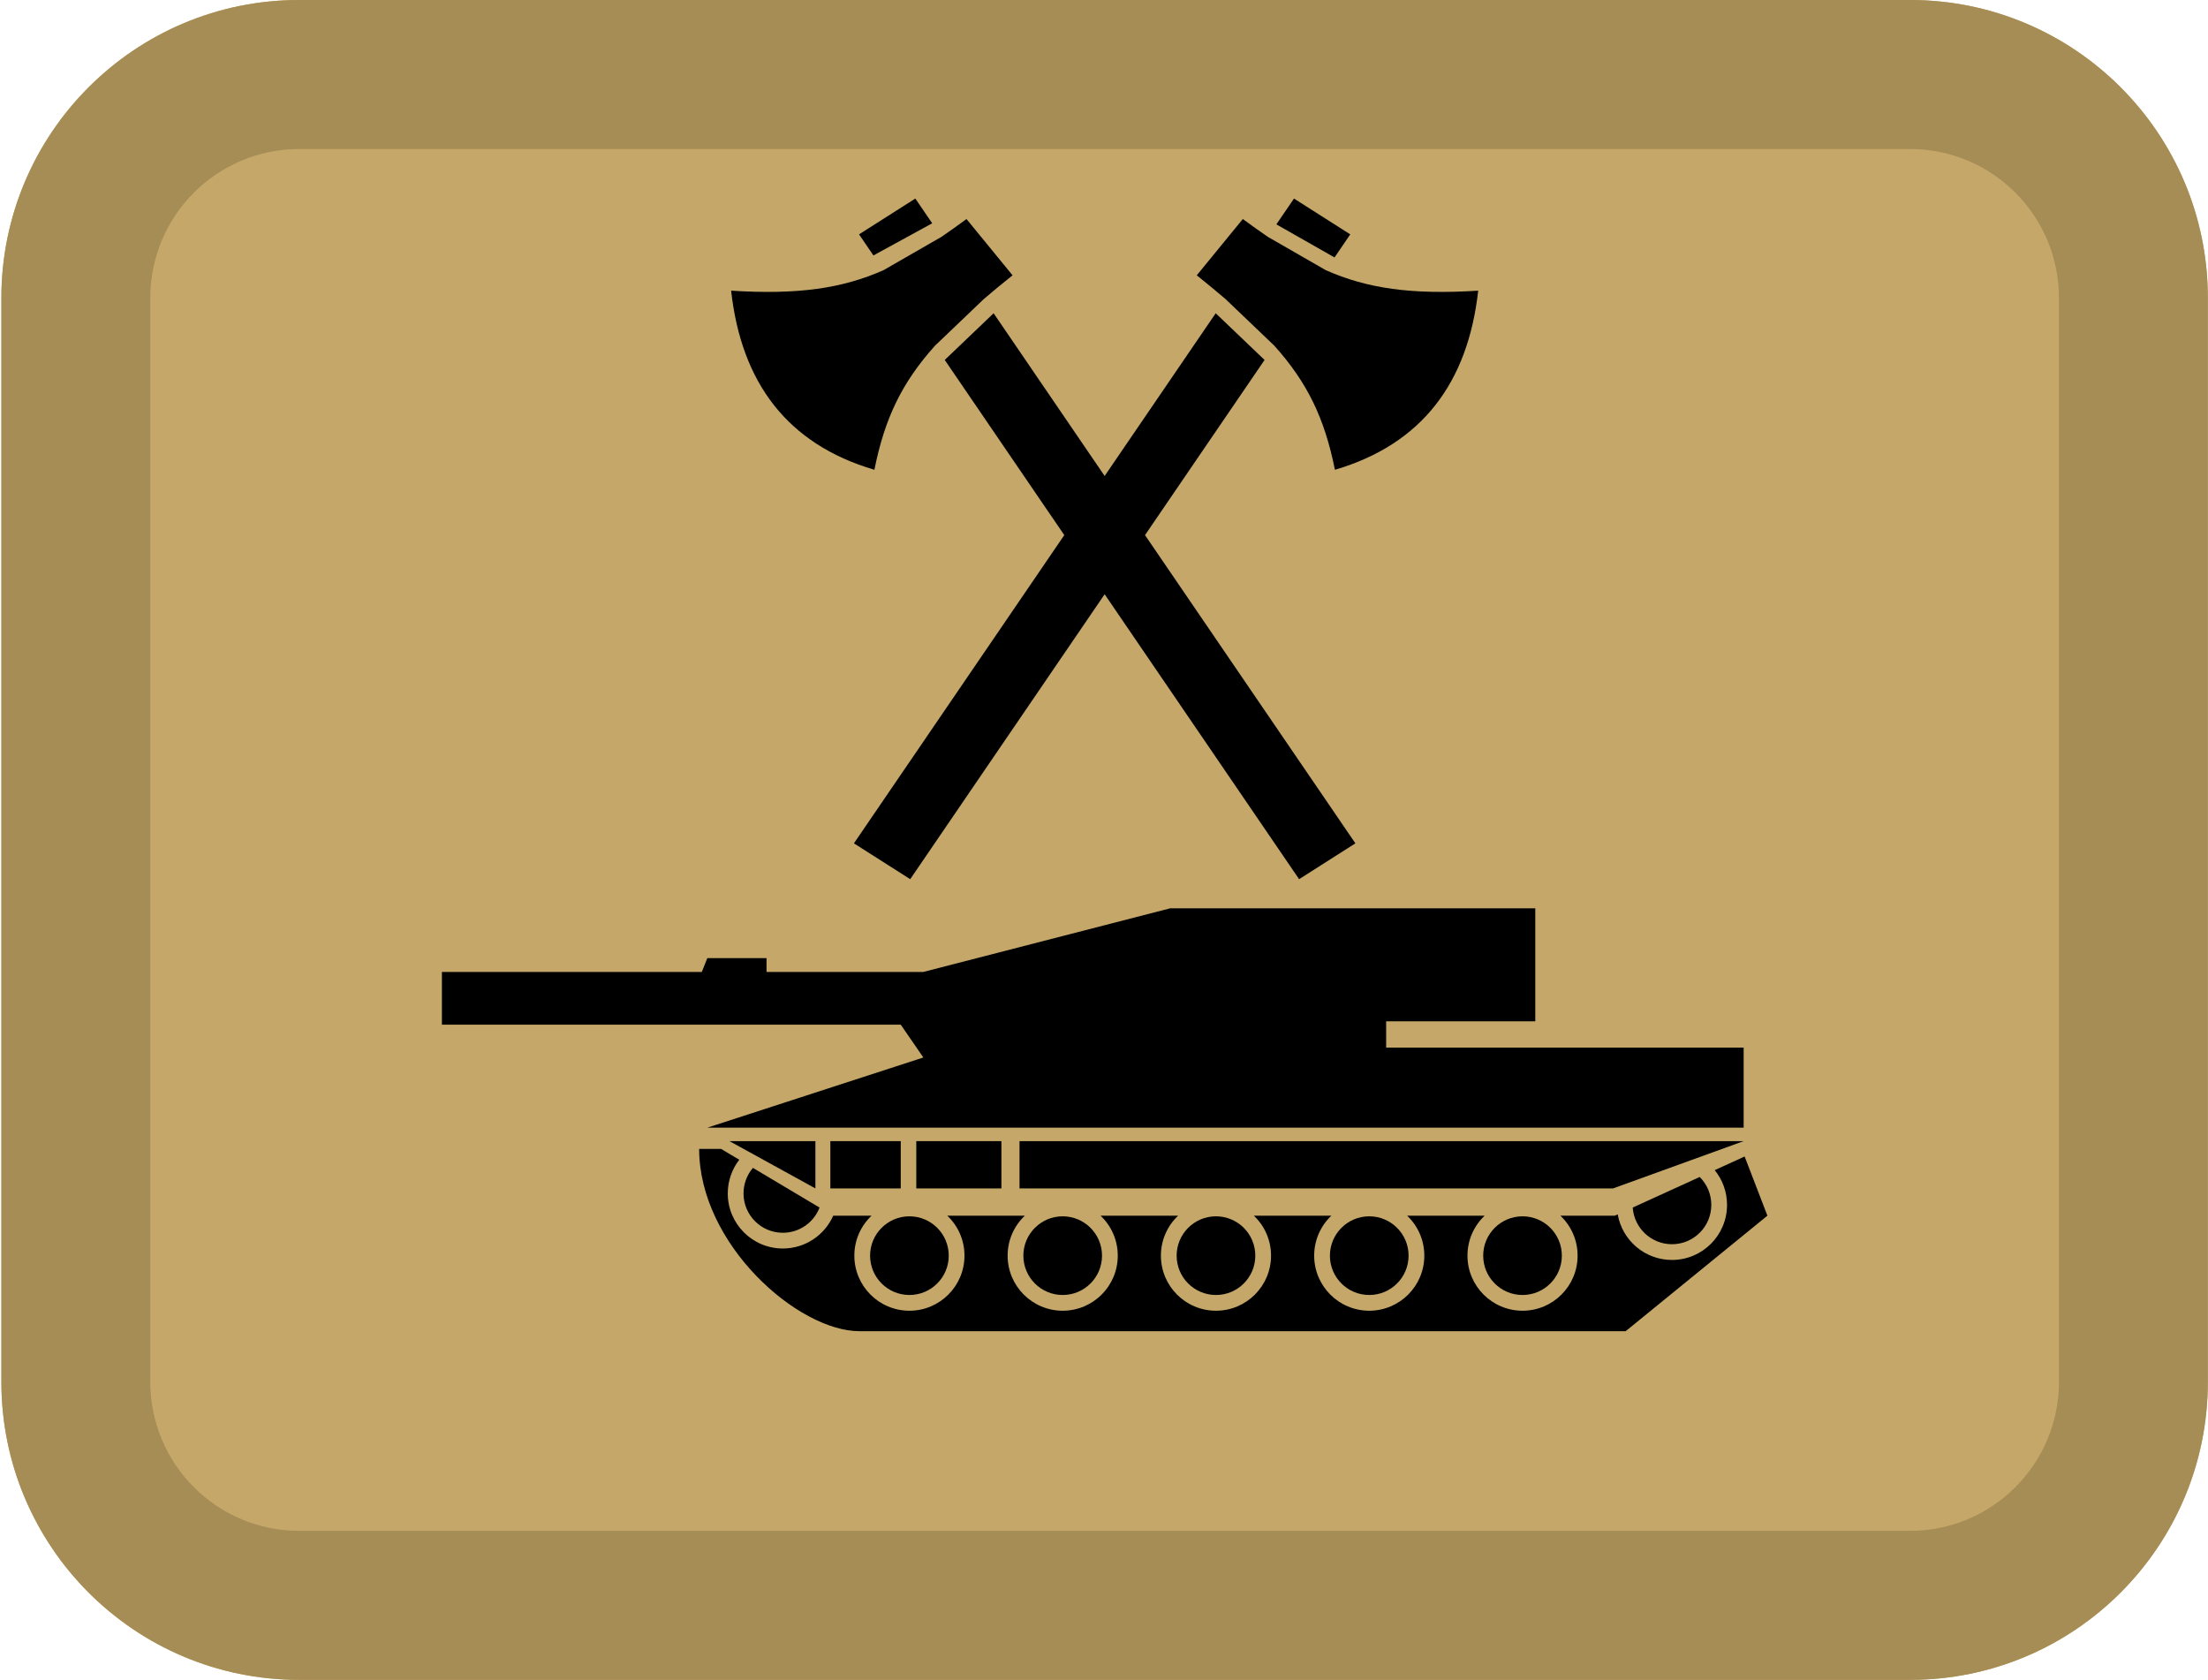 <svg width="163" height="124" viewBox="0 0 163 124" fill="none" xmlns="http://www.w3.org/2000/svg">
<path d="M0.102 22C0.102 9.85 9.945 0 22.086 0H141.004C153.146 0 162.989 9.85 162.989 22V102C162.989 114.15 153.146 124 141.004 124H22.086C9.945 124 0.102 114.15 0.102 102V22Z" fill="#C5A869"/>
<path fill-rule="evenodd" clip-rule="evenodd" d="M141.004 11H22.086C16.015 11 11.094 15.925 11.094 22V102C11.094 108.075 16.015 113 22.086 113H141.004C147.075 113 151.997 108.075 151.997 102V22C151.997 15.925 147.075 11 141.004 11ZM22.086 0C9.945 0 0.102 9.85 0.102 22V102C0.102 114.15 9.945 124 22.086 124H141.004C153.146 124 162.989 114.15 162.989 102V22C162.989 9.85 153.146 0 141.004 0H22.086Z" fill="#A68C55"/>
<path d="M71.2 92.687C71.2 94.932 69.38 96.752 67.135 96.752C64.89 96.752 63.07 94.932 63.07 92.687C63.07 91.525 63.558 90.477 64.34 89.736H61.511C60.88 91.163 59.452 92.159 57.791 92.159C55.546 92.159 53.726 90.34 53.726 88.094C53.726 87.158 54.043 86.295 54.576 85.607L53.233 84.808H51.613C51.613 91.843 58.901 98.263 63.449 98.263H120.01L130.475 89.736L128.793 85.368L126.584 86.375C127.153 87.075 127.494 87.967 127.494 88.939C127.494 91.184 125.674 93.004 123.429 93.004C121.423 93.004 119.756 91.551 119.424 89.64L119.213 89.736H115.192C115.974 90.477 116.462 91.525 116.462 92.687C116.462 94.932 114.642 96.752 112.397 96.752C110.152 96.752 108.332 94.932 108.332 92.687C108.332 91.525 108.819 90.477 109.601 89.736H103.877C104.659 90.477 105.146 91.525 105.146 92.687C105.146 94.932 103.326 96.752 101.081 96.752C98.836 96.752 97.016 94.932 97.016 92.687C97.016 91.525 97.504 90.477 98.285 89.736H92.562C93.344 90.477 93.831 91.525 93.831 92.687C93.831 94.932 92.011 96.752 89.766 96.752C87.521 96.752 85.701 94.932 85.701 92.687C85.701 91.525 86.189 90.477 86.97 89.736H81.246C82.028 90.477 82.516 91.525 82.516 92.687C82.516 94.932 80.696 96.752 78.451 96.752C76.206 96.752 74.386 94.932 74.386 92.687C74.386 91.525 74.873 90.477 75.655 89.736H69.931C70.713 90.477 71.2 91.525 71.2 92.687Z" fill="black"/>
<path d="M57.791 90.998C59.028 90.998 60.083 90.226 60.502 89.137L55.584 86.208C55.15 86.715 54.888 87.374 54.888 88.094C54.888 89.698 56.188 90.998 57.791 90.998Z" fill="black"/>
<path d="M70.039 92.687C70.039 94.291 68.739 95.591 67.135 95.591C65.532 95.591 64.232 94.291 64.232 92.687C64.232 91.084 65.532 89.783 67.135 89.783C68.739 89.783 70.039 91.084 70.039 92.687Z" fill="black"/>
<path d="M81.354 92.687C81.354 94.291 80.054 95.591 78.451 95.591C76.847 95.591 75.547 94.291 75.547 92.687C75.547 91.084 76.847 89.783 78.451 89.783C80.054 89.783 81.354 91.084 81.354 92.687Z" fill="black"/>
<path d="M92.67 92.687C92.67 94.291 91.37 95.591 89.766 95.591C88.162 95.591 86.862 94.291 86.862 92.687C86.862 91.084 88.162 89.783 89.766 89.783C91.37 89.783 92.67 91.084 92.67 92.687Z" fill="black"/>
<path d="M103.985 92.687C103.985 94.291 102.685 95.591 101.081 95.591C99.478 95.591 98.177 94.291 98.177 92.687C98.177 91.084 99.478 89.783 101.081 89.783C102.685 89.783 103.985 91.084 103.985 92.687Z" fill="black"/>
<path d="M115.3 92.687C115.3 94.291 114 95.591 112.397 95.591C110.793 95.591 109.493 94.291 109.493 92.687C109.493 91.084 110.793 89.783 112.397 89.783C114 89.783 115.3 91.084 115.3 92.687Z" fill="black"/>
<path d="M123.429 91.843C125.033 91.843 126.333 90.543 126.333 88.939C126.333 88.134 126.006 87.406 125.477 86.88L120.532 89.135C120.633 90.647 121.891 91.843 123.429 91.843Z" fill="black"/>
<path d="M53.851 84.233H60.194V87.724L53.851 84.233Z" fill="black"/>
<path d="M61.299 84.233V87.724H66.495V84.233H61.299Z" fill="black"/>
<path d="M67.642 84.233V87.724H73.926V84.233H67.642Z" fill="black"/>
<path d="M75.264 84.233V87.724H119.079L128.721 84.233H75.264Z" fill="black"/>
<path d="M32.623 71.744H51.81L52.215 70.725H56.587V71.744H68.164L86.38 67.049H113.339V75.388H102.329V77.331H128.721V83.24H52.215L68.164 78.059L66.495 75.638H32.623V71.744Z" fill="black"/>
<path fill-rule="evenodd" clip-rule="evenodd" d="M67.194 64.897L63.039 62.252L78.568 39.5L69.743 26.57L73.351 23.123L81.548 35.134L89.746 23.123L93.354 26.57L84.528 39.5L100.058 62.252L95.903 64.897L81.548 43.866L67.194 64.897ZM94.072 25.517L90.465 22.07C89.81 21.511 89.106 20.931 88.348 20.322L91.748 16.167C92.387 16.638 93 17.076 93.595 17.483L97.876 19.944C100.912 21.287 104.163 21.769 109.124 21.456C108.368 28.255 104.969 32.788 98.547 34.677C97.784 30.867 96.508 28.23 94.072 25.517ZM98.518 19.003L99.68 17.3L95.525 14.656L94.225 16.562L98.518 19.003ZM64.55 34.677C65.312 30.867 66.588 28.23 69.025 25.517L72.632 22.07C73.286 21.511 73.99 20.931 74.749 20.322L71.349 16.167C70.709 16.638 70.097 17.076 69.501 17.483L65.221 19.944C62.184 21.287 58.933 21.769 53.973 21.456C54.728 28.255 58.128 32.788 64.55 34.677ZM63.416 17.3L64.478 18.856L68.818 16.482L67.572 14.656L63.416 17.3Z" fill="black"/>
</svg>
